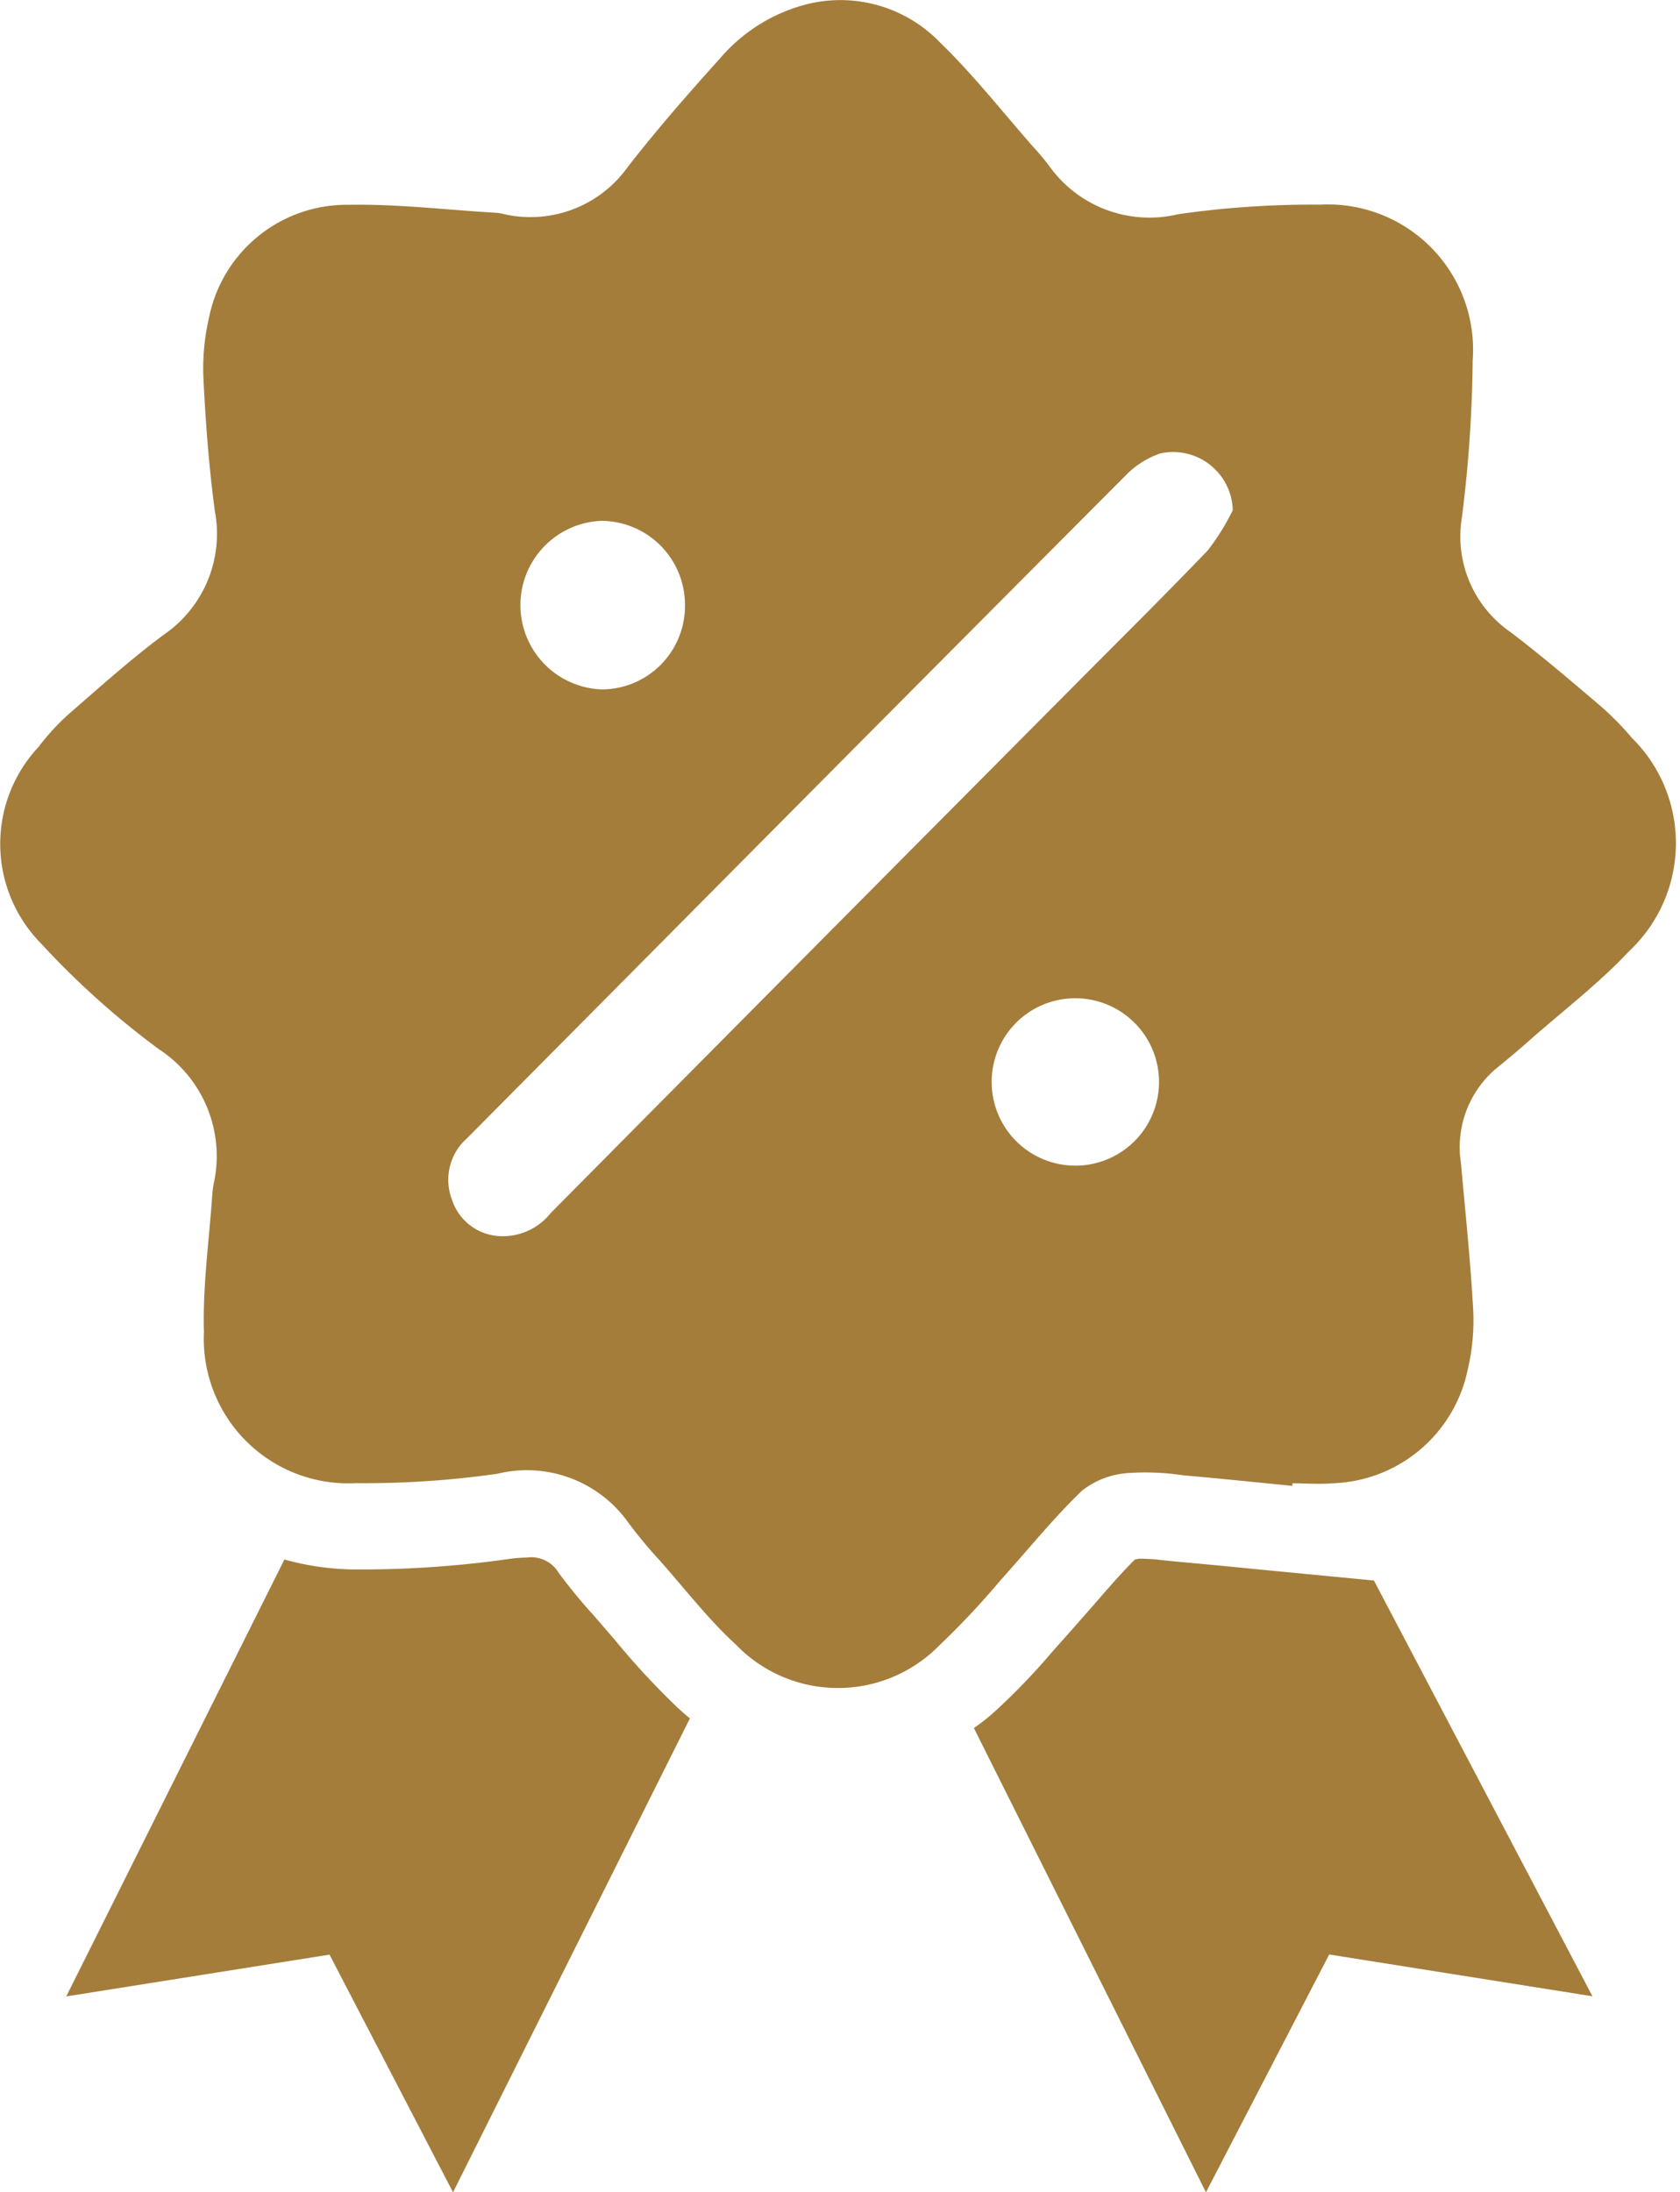 <svg xmlns="http://www.w3.org/2000/svg" width="13.031" height="17" viewBox="0 0 13.031 17">
  <defs>
    <style>
      .cls-1 {
        fill: #a47d3b;
        fill-rule: evenodd;
      }
    </style>
  </defs>
  <path id="形狀_12" data-name="形狀 12" class="cls-1" d="M470.024,933.522c-0.282-.028-0.564-0.057-0.847-0.082a1.955,1.955,0,0,0-.431-0.017,0.648,0.648,0,0,0-.353.136c-0.224.215-.42,0.46-0.629,0.691a6.352,6.352,0,0,1-.483.514,1.1,1.1,0,0,1-1.575-.013c-0.218-.2-0.4-0.439-0.6-0.663a3.55,3.55,0,0,1-.234-0.283,0.964,0.964,0,0,0-1.013-.377,7.3,7.3,0,0,1-1.1.073,1.12,1.12,0,0,1-1.177-1.172c-0.011-.356.041-0.714,0.065-1.071a0.688,0.688,0,0,1,.011-0.081,0.99,0.99,0,0,0-.424-1.04,6.447,6.447,0,0,1-.916-0.821,1.1,1.1,0,0,1-.019-1.524,1.782,1.782,0,0,1,.239-0.259c0.239-.208.476-0.42,0.729-0.609a0.948,0.948,0,0,0,.4-0.958c-0.046-.341-0.072-0.686-0.089-1.03a1.746,1.746,0,0,1,.043-0.472,1.09,1.09,0,0,1,1.083-.876c0.381-.007.763,0.04,1.145,0.062a0.338,0.338,0,0,1,.054.009,0.926,0.926,0,0,0,.966-0.364c0.228-.293.473-0.573,0.721-0.848a1.313,1.313,0,0,1,.671-0.415,1.074,1.074,0,0,1,1.033.3c0.256,0.248.478,0.531,0.714,0.8a1.931,1.931,0,0,1,.131.156,0.955,0.955,0,0,0,1,.373,7.3,7.3,0,0,1,1.1-.074,1.126,1.126,0,0,1,1.184,1.207,10.406,10.406,0,0,1-.084,1.221,0.9,0.9,0,0,0,.378.887c0.238,0.181.465,0.375,0.692,0.568a2.261,2.261,0,0,1,.248.251,1.147,1.147,0,0,1-.018,1.652c-0.234.25-.509,0.46-0.767,0.687-0.084.075-.171,0.148-0.259,0.219a0.8,0.8,0,0,0-.281.741c0.034,0.38.074,0.759,0.095,1.139a1.651,1.651,0,0,1-.042.459,1.106,1.106,0,0,1-1.051.884c-0.1.009-.207,0-0.31,0C470.025,933.508,470.025,933.515,470.024,933.522Zm-0.462-7.566a0.463,0.463,0,0,0-.562-0.44,0.681,0.681,0,0,0-.268.17q-1.794,1.8-3.58,3.6l-1.531,1.542a0.429,0.429,0,0,0-.116.473,0.41,0.41,0,0,0,.35.283,0.474,0.474,0,0,0,.417-0.178q2.018-2.036,4.037-4.066c0.354-.357.712-0.71,1.059-1.072A1.768,1.768,0,0,0,469.562,925.956Zm-4.249.74a0.651,0.651,0,0,0-.652-0.657,0.654,0.654,0,0,0,.009,1.307A0.647,0.647,0,0,0,465.313,926.7Zm3.033,3.045a0.648,0.648,0,0,0-.654.653A0.649,0.649,0,1,0,468.346,929.741Zm4.006,7.739-2.042-.324L469.354,939l-1.8-3.6a1.532,1.532,0,0,0,.164-0.13,5,5,0,0,0,.422-0.436c0.037-.043.076-0.086,0.115-0.13,0.07-.078.14-0.159,0.211-0.239,0.115-.132.224-0.26,0.337-0.372l0.03-.006h0.027a1.436,1.436,0,0,1,.162.012l0.1,0.01c0.2,0.018.4,0.037,0.6,0.057l0.935,0.09Zm-7-2.156L463.514,939l-0.958-1.843-2.042.324,1.692-3.388a2.087,2.087,0,0,0,.535.077l0.115,0a8.115,8.115,0,0,0,1.091-.081,1.045,1.045,0,0,1,.139-0.011,0.248,0.248,0,0,1,.248.119,4.217,4.217,0,0,0,.275.334l0.158,0.183a5.952,5.952,0,0,0,.49.529C465.288,935.271,465.319,935.3,465.351,935.324Z" transform="translate(-460 -922)"/>
</svg>
